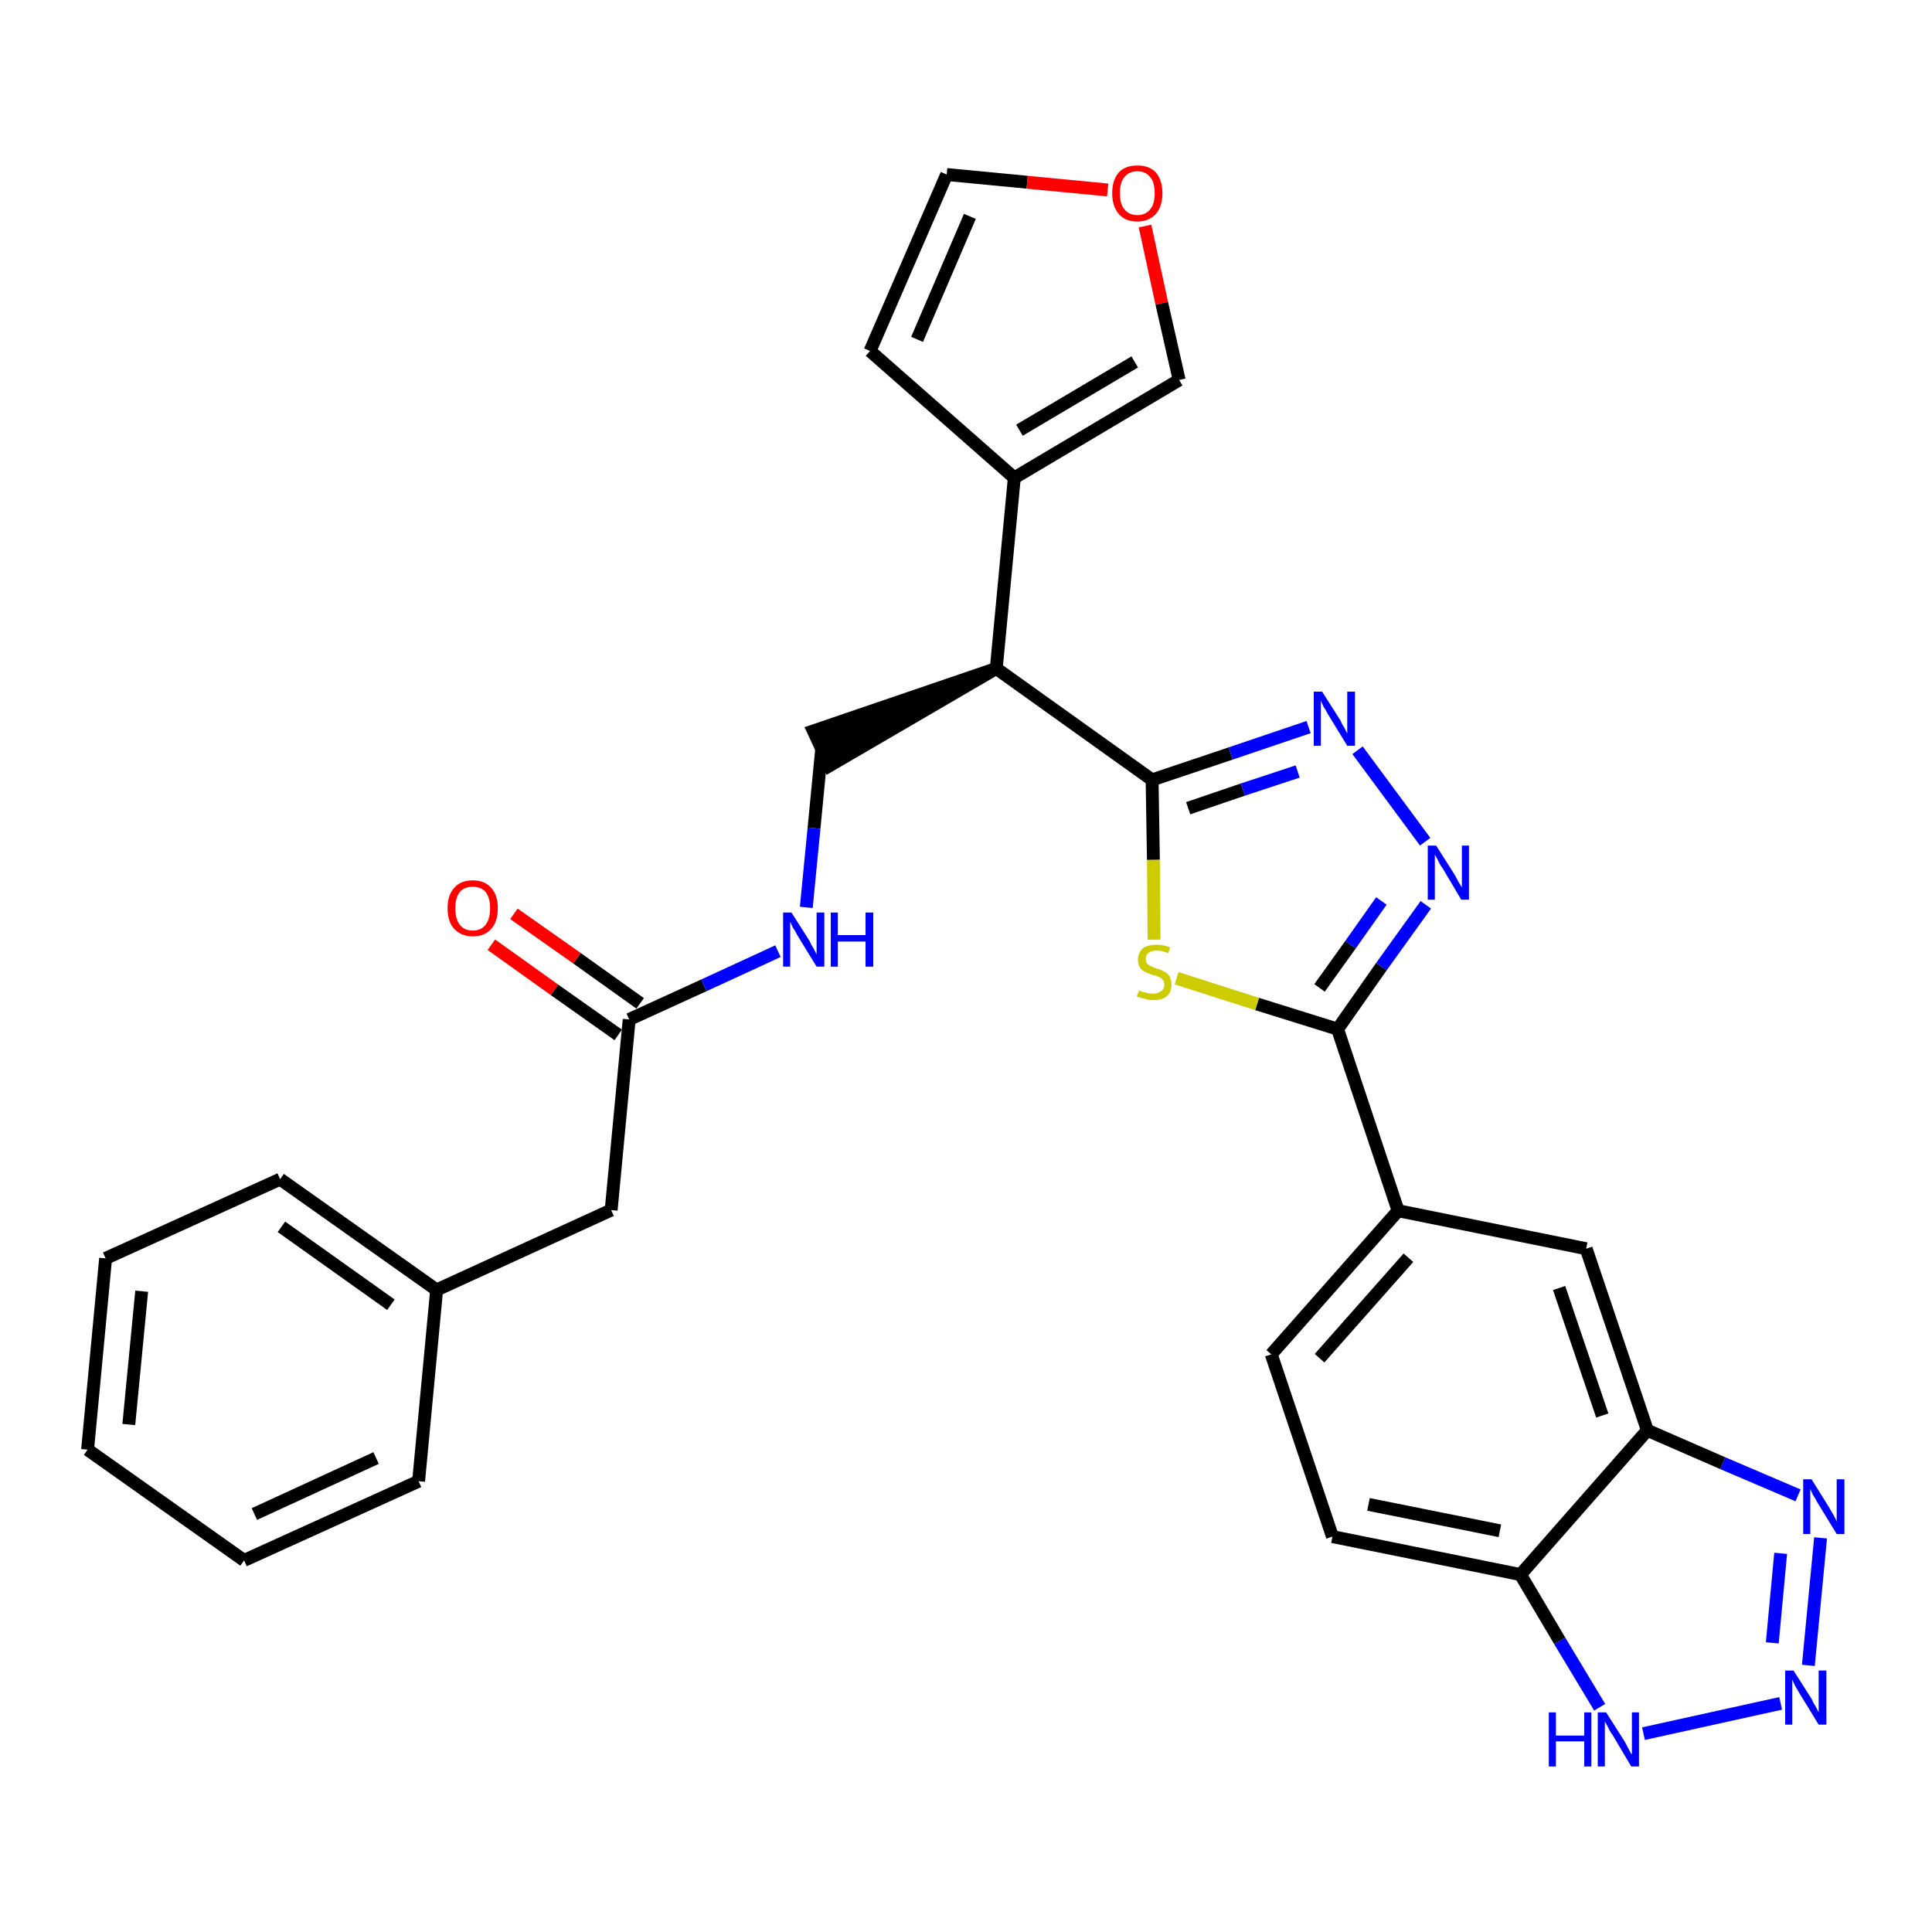 <?xml version='1.0' encoding='iso-8859-1'?>
<svg version='1.1' baseProfile='full'
              xmlns='http://www.w3.org/2000/svg'
                      xmlns:rdkit='http://www.rdkit.org/xml'
                      xmlns:xlink='http://www.w3.org/1999/xlink'
                  xml:space='preserve'
width='300px' height='300px' viewBox='0 0 300 300'>
<!-- END OF HEADER -->
<path class='bond-0 atom-0 atom-1' d='M 76.3,146.7 L 86.1,153.7' style='fill:none;fill-rule:evenodd;stroke:#FF0000;stroke-width:2.0px;stroke-linecap:butt;stroke-linejoin:miter;stroke-opacity:1' />
<path class='bond-0 atom-0 atom-1' d='M 86.1,153.7 L 96.0,160.7' style='fill:none;fill-rule:evenodd;stroke:#000000;stroke-width:2.0px;stroke-linecap:butt;stroke-linejoin:miter;stroke-opacity:1' />
<path class='bond-0 atom-0 atom-1' d='M 79.8,141.9 L 89.6,148.8' style='fill:none;fill-rule:evenodd;stroke:#FF0000;stroke-width:2.0px;stroke-linecap:butt;stroke-linejoin:miter;stroke-opacity:1' />
<path class='bond-0 atom-0 atom-1' d='M 89.6,148.8 L 99.4,155.8' style='fill:none;fill-rule:evenodd;stroke:#000000;stroke-width:2.0px;stroke-linecap:butt;stroke-linejoin:miter;stroke-opacity:1' />
<path class='bond-1 atom-1 atom-2' d='M 97.7,158.3 L 94.9,187.9' style='fill:none;fill-rule:evenodd;stroke:#000000;stroke-width:2.0px;stroke-linecap:butt;stroke-linejoin:miter;stroke-opacity:1' />
<path class='bond-8 atom-1 atom-9' d='M 97.7,158.3 L 109.3,153.0' style='fill:none;fill-rule:evenodd;stroke:#000000;stroke-width:2.0px;stroke-linecap:butt;stroke-linejoin:miter;stroke-opacity:1' />
<path class='bond-8 atom-1 atom-9' d='M 109.3,153.0 L 120.8,147.7' style='fill:none;fill-rule:evenodd;stroke:#0000FF;stroke-width:2.0px;stroke-linecap:butt;stroke-linejoin:miter;stroke-opacity:1' />
<path class='bond-2 atom-2 atom-3' d='M 94.9,187.9 L 67.8,200.3' style='fill:none;fill-rule:evenodd;stroke:#000000;stroke-width:2.0px;stroke-linecap:butt;stroke-linejoin:miter;stroke-opacity:1' />
<path class='bond-3 atom-3 atom-4' d='M 67.8,200.3 L 43.5,183.1' style='fill:none;fill-rule:evenodd;stroke:#000000;stroke-width:2.0px;stroke-linecap:butt;stroke-linejoin:miter;stroke-opacity:1' />
<path class='bond-3 atom-3 atom-4' d='M 60.7,202.6 L 43.7,190.5' style='fill:none;fill-rule:evenodd;stroke:#000000;stroke-width:2.0px;stroke-linecap:butt;stroke-linejoin:miter;stroke-opacity:1' />
<path class='bond-30 atom-8 atom-3' d='M 65.0,230.0 L 67.8,200.3' style='fill:none;fill-rule:evenodd;stroke:#000000;stroke-width:2.0px;stroke-linecap:butt;stroke-linejoin:miter;stroke-opacity:1' />
<path class='bond-4 atom-4 atom-5' d='M 43.5,183.1 L 16.4,195.4' style='fill:none;fill-rule:evenodd;stroke:#000000;stroke-width:2.0px;stroke-linecap:butt;stroke-linejoin:miter;stroke-opacity:1' />
<path class='bond-5 atom-5 atom-6' d='M 16.4,195.4 L 13.6,225.1' style='fill:none;fill-rule:evenodd;stroke:#000000;stroke-width:2.0px;stroke-linecap:butt;stroke-linejoin:miter;stroke-opacity:1' />
<path class='bond-5 atom-5 atom-6' d='M 22.0,200.5 L 20.0,221.2' style='fill:none;fill-rule:evenodd;stroke:#000000;stroke-width:2.0px;stroke-linecap:butt;stroke-linejoin:miter;stroke-opacity:1' />
<path class='bond-6 atom-6 atom-7' d='M 13.6,225.1 L 37.9,242.3' style='fill:none;fill-rule:evenodd;stroke:#000000;stroke-width:2.0px;stroke-linecap:butt;stroke-linejoin:miter;stroke-opacity:1' />
<path class='bond-7 atom-7 atom-8' d='M 37.9,242.3 L 65.0,230.0' style='fill:none;fill-rule:evenodd;stroke:#000000;stroke-width:2.0px;stroke-linecap:butt;stroke-linejoin:miter;stroke-opacity:1' />
<path class='bond-7 atom-7 atom-8' d='M 39.5,235.1 L 58.4,226.4' style='fill:none;fill-rule:evenodd;stroke:#000000;stroke-width:2.0px;stroke-linecap:butt;stroke-linejoin:miter;stroke-opacity:1' />
<path class='bond-9 atom-9 atom-10' d='M 125.2,140.9 L 126.4,128.6' style='fill:none;fill-rule:evenodd;stroke:#0000FF;stroke-width:2.0px;stroke-linecap:butt;stroke-linejoin:miter;stroke-opacity:1' />
<path class='bond-9 atom-9 atom-10' d='M 126.4,128.6 L 127.6,116.2' style='fill:none;fill-rule:evenodd;stroke:#000000;stroke-width:2.0px;stroke-linecap:butt;stroke-linejoin:miter;stroke-opacity:1' />
<path class='bond-10 atom-11 atom-10' d='M 154.7,103.8 L 126.3,113.5 L 128.8,118.9 Z' style='fill:#000000;fill-rule:evenodd;fill-opacity:1;stroke:#000000;stroke-width:2.0px;stroke-linecap:butt;stroke-linejoin:miter;stroke-opacity:1;' />
<path class='bond-11 atom-11 atom-12' d='M 154.7,103.8 L 157.5,74.2' style='fill:none;fill-rule:evenodd;stroke:#000000;stroke-width:2.0px;stroke-linecap:butt;stroke-linejoin:miter;stroke-opacity:1' />
<path class='bond-16 atom-11 atom-17' d='M 154.7,103.8 L 178.9,121.1' style='fill:none;fill-rule:evenodd;stroke:#000000;stroke-width:2.0px;stroke-linecap:butt;stroke-linejoin:miter;stroke-opacity:1' />
<path class='bond-12 atom-12 atom-13' d='M 157.5,74.2 L 135.1,54.5' style='fill:none;fill-rule:evenodd;stroke:#000000;stroke-width:2.0px;stroke-linecap:butt;stroke-linejoin:miter;stroke-opacity:1' />
<path class='bond-31 atom-16 atom-12' d='M 183.1,59.0 L 157.5,74.2' style='fill:none;fill-rule:evenodd;stroke:#000000;stroke-width:2.0px;stroke-linecap:butt;stroke-linejoin:miter;stroke-opacity:1' />
<path class='bond-31 atom-16 atom-12' d='M 176.2,56.2 L 158.3,66.8' style='fill:none;fill-rule:evenodd;stroke:#000000;stroke-width:2.0px;stroke-linecap:butt;stroke-linejoin:miter;stroke-opacity:1' />
<path class='bond-13 atom-13 atom-14' d='M 135.1,54.5 L 147.0,27.1' style='fill:none;fill-rule:evenodd;stroke:#000000;stroke-width:2.0px;stroke-linecap:butt;stroke-linejoin:miter;stroke-opacity:1' />
<path class='bond-13 atom-13 atom-14' d='M 142.4,52.7 L 150.6,33.6' style='fill:none;fill-rule:evenodd;stroke:#000000;stroke-width:2.0px;stroke-linecap:butt;stroke-linejoin:miter;stroke-opacity:1' />
<path class='bond-14 atom-14 atom-15' d='M 147.0,27.1 L 159.5,28.3' style='fill:none;fill-rule:evenodd;stroke:#000000;stroke-width:2.0px;stroke-linecap:butt;stroke-linejoin:miter;stroke-opacity:1' />
<path class='bond-14 atom-14 atom-15' d='M 159.5,28.3 L 172.0,29.5' style='fill:none;fill-rule:evenodd;stroke:#FF0000;stroke-width:2.0px;stroke-linecap:butt;stroke-linejoin:miter;stroke-opacity:1' />
<path class='bond-15 atom-15 atom-16' d='M 177.8,35.1 L 180.4,47.1' style='fill:none;fill-rule:evenodd;stroke:#FF0000;stroke-width:2.0px;stroke-linecap:butt;stroke-linejoin:miter;stroke-opacity:1' />
<path class='bond-15 atom-15 atom-16' d='M 180.4,47.1 L 183.1,59.0' style='fill:none;fill-rule:evenodd;stroke:#000000;stroke-width:2.0px;stroke-linecap:butt;stroke-linejoin:miter;stroke-opacity:1' />
<path class='bond-17 atom-17 atom-18' d='M 178.9,121.1 L 191.1,117.0' style='fill:none;fill-rule:evenodd;stroke:#000000;stroke-width:2.0px;stroke-linecap:butt;stroke-linejoin:miter;stroke-opacity:1' />
<path class='bond-17 atom-17 atom-18' d='M 191.1,117.0 L 203.2,112.9' style='fill:none;fill-rule:evenodd;stroke:#0000FF;stroke-width:2.0px;stroke-linecap:butt;stroke-linejoin:miter;stroke-opacity:1' />
<path class='bond-17 atom-17 atom-18' d='M 184.5,125.5 L 193.0,122.6' style='fill:none;fill-rule:evenodd;stroke:#000000;stroke-width:2.0px;stroke-linecap:butt;stroke-linejoin:miter;stroke-opacity:1' />
<path class='bond-17 atom-17 atom-18' d='M 193.0,122.6 L 201.5,119.8' style='fill:none;fill-rule:evenodd;stroke:#0000FF;stroke-width:2.0px;stroke-linecap:butt;stroke-linejoin:miter;stroke-opacity:1' />
<path class='bond-32 atom-30 atom-17' d='M 179.2,145.9 L 179.1,133.5' style='fill:none;fill-rule:evenodd;stroke:#CCCC00;stroke-width:2.0px;stroke-linecap:butt;stroke-linejoin:miter;stroke-opacity:1' />
<path class='bond-32 atom-30 atom-17' d='M 179.1,133.5 L 178.9,121.1' style='fill:none;fill-rule:evenodd;stroke:#000000;stroke-width:2.0px;stroke-linecap:butt;stroke-linejoin:miter;stroke-opacity:1' />
<path class='bond-18 atom-18 atom-19' d='M 210.8,116.5 L 221.3,130.7' style='fill:none;fill-rule:evenodd;stroke:#0000FF;stroke-width:2.0px;stroke-linecap:butt;stroke-linejoin:miter;stroke-opacity:1' />
<path class='bond-19 atom-19 atom-20' d='M 221.4,140.5 L 214.5,150.1' style='fill:none;fill-rule:evenodd;stroke:#0000FF;stroke-width:2.0px;stroke-linecap:butt;stroke-linejoin:miter;stroke-opacity:1' />
<path class='bond-19 atom-19 atom-20' d='M 214.5,150.1 L 207.7,159.8' style='fill:none;fill-rule:evenodd;stroke:#000000;stroke-width:2.0px;stroke-linecap:butt;stroke-linejoin:miter;stroke-opacity:1' />
<path class='bond-19 atom-19 atom-20' d='M 214.5,139.9 L 209.7,146.7' style='fill:none;fill-rule:evenodd;stroke:#0000FF;stroke-width:2.0px;stroke-linecap:butt;stroke-linejoin:miter;stroke-opacity:1' />
<path class='bond-19 atom-19 atom-20' d='M 209.7,146.7 L 204.9,153.4' style='fill:none;fill-rule:evenodd;stroke:#000000;stroke-width:2.0px;stroke-linecap:butt;stroke-linejoin:miter;stroke-opacity:1' />
<path class='bond-20 atom-20 atom-21' d='M 207.7,159.8 L 217.1,188.0' style='fill:none;fill-rule:evenodd;stroke:#000000;stroke-width:2.0px;stroke-linecap:butt;stroke-linejoin:miter;stroke-opacity:1' />
<path class='bond-29 atom-20 atom-30' d='M 207.7,159.8 L 195.2,155.9' style='fill:none;fill-rule:evenodd;stroke:#000000;stroke-width:2.0px;stroke-linecap:butt;stroke-linejoin:miter;stroke-opacity:1' />
<path class='bond-29 atom-20 atom-30' d='M 195.2,155.9 L 182.7,151.9' style='fill:none;fill-rule:evenodd;stroke:#CCCC00;stroke-width:2.0px;stroke-linecap:butt;stroke-linejoin:miter;stroke-opacity:1' />
<path class='bond-21 atom-21 atom-22' d='M 217.1,188.0 L 197.4,210.3' style='fill:none;fill-rule:evenodd;stroke:#000000;stroke-width:2.0px;stroke-linecap:butt;stroke-linejoin:miter;stroke-opacity:1' />
<path class='bond-21 atom-21 atom-22' d='M 218.7,195.3 L 204.9,210.9' style='fill:none;fill-rule:evenodd;stroke:#000000;stroke-width:2.0px;stroke-linecap:butt;stroke-linejoin:miter;stroke-opacity:1' />
<path class='bond-33 atom-29 atom-21' d='M 246.3,193.9 L 217.1,188.0' style='fill:none;fill-rule:evenodd;stroke:#000000;stroke-width:2.0px;stroke-linecap:butt;stroke-linejoin:miter;stroke-opacity:1' />
<path class='bond-22 atom-22 atom-23' d='M 197.4,210.3 L 206.9,238.6' style='fill:none;fill-rule:evenodd;stroke:#000000;stroke-width:2.0px;stroke-linecap:butt;stroke-linejoin:miter;stroke-opacity:1' />
<path class='bond-23 atom-23 atom-24' d='M 206.9,238.6 L 236.1,244.5' style='fill:none;fill-rule:evenodd;stroke:#000000;stroke-width:2.0px;stroke-linecap:butt;stroke-linejoin:miter;stroke-opacity:1' />
<path class='bond-23 atom-23 atom-24' d='M 212.5,233.6 L 232.9,237.7' style='fill:none;fill-rule:evenodd;stroke:#000000;stroke-width:2.0px;stroke-linecap:butt;stroke-linejoin:miter;stroke-opacity:1' />
<path class='bond-24 atom-24 atom-25' d='M 236.1,244.5 L 242.2,254.8' style='fill:none;fill-rule:evenodd;stroke:#000000;stroke-width:2.0px;stroke-linecap:butt;stroke-linejoin:miter;stroke-opacity:1' />
<path class='bond-24 atom-24 atom-25' d='M 242.2,254.8 L 248.4,265.1' style='fill:none;fill-rule:evenodd;stroke:#0000FF;stroke-width:2.0px;stroke-linecap:butt;stroke-linejoin:miter;stroke-opacity:1' />
<path class='bond-34 atom-28 atom-24' d='M 255.8,222.1 L 236.1,244.5' style='fill:none;fill-rule:evenodd;stroke:#000000;stroke-width:2.0px;stroke-linecap:butt;stroke-linejoin:miter;stroke-opacity:1' />
<path class='bond-25 atom-25 atom-26' d='M 255.2,269.2 L 276.5,264.5' style='fill:none;fill-rule:evenodd;stroke:#0000FF;stroke-width:2.0px;stroke-linecap:butt;stroke-linejoin:miter;stroke-opacity:1' />
<path class='bond-26 atom-26 atom-27' d='M 280.8,258.6 L 282.7,238.8' style='fill:none;fill-rule:evenodd;stroke:#0000FF;stroke-width:2.0px;stroke-linecap:butt;stroke-linejoin:miter;stroke-opacity:1' />
<path class='bond-26 atom-26 atom-27' d='M 275.2,255.1 L 276.5,241.2' style='fill:none;fill-rule:evenodd;stroke:#0000FF;stroke-width:2.0px;stroke-linecap:butt;stroke-linejoin:miter;stroke-opacity:1' />
<path class='bond-27 atom-27 atom-28' d='M 279.2,232.2 L 267.5,227.2' style='fill:none;fill-rule:evenodd;stroke:#0000FF;stroke-width:2.0px;stroke-linecap:butt;stroke-linejoin:miter;stroke-opacity:1' />
<path class='bond-27 atom-27 atom-28' d='M 267.5,227.2 L 255.8,222.1' style='fill:none;fill-rule:evenodd;stroke:#000000;stroke-width:2.0px;stroke-linecap:butt;stroke-linejoin:miter;stroke-opacity:1' />
<path class='bond-28 atom-28 atom-29' d='M 255.8,222.1 L 246.3,193.9' style='fill:none;fill-rule:evenodd;stroke:#000000;stroke-width:2.0px;stroke-linecap:butt;stroke-linejoin:miter;stroke-opacity:1' />
<path class='bond-28 atom-28 atom-29' d='M 248.8,219.8 L 242.1,200.0' style='fill:none;fill-rule:evenodd;stroke:#000000;stroke-width:2.0px;stroke-linecap:butt;stroke-linejoin:miter;stroke-opacity:1' />
<path  class='atom-0' d='M 69.5 141.0
Q 69.5 139.0, 70.5 137.9
Q 71.5 136.7, 73.4 136.7
Q 75.3 136.7, 76.3 137.9
Q 77.3 139.0, 77.3 141.0
Q 77.3 143.1, 76.3 144.2
Q 75.3 145.4, 73.4 145.4
Q 71.6 145.4, 70.5 144.2
Q 69.5 143.1, 69.5 141.0
M 73.4 144.5
Q 74.7 144.5, 75.4 143.6
Q 76.1 142.7, 76.1 141.0
Q 76.1 139.4, 75.4 138.5
Q 74.7 137.7, 73.4 137.7
Q 72.1 137.7, 71.4 138.5
Q 70.7 139.4, 70.7 141.0
Q 70.7 142.7, 71.4 143.6
Q 72.1 144.5, 73.4 144.5
' fill='#FF0000'/>
<path  class='atom-9' d='M 122.9 141.7
L 125.7 146.1
Q 125.9 146.6, 126.4 147.4
Q 126.8 148.2, 126.8 148.2
L 126.8 141.7
L 128.0 141.7
L 128.0 150.1
L 126.8 150.1
L 123.8 145.2
Q 123.5 144.6, 123.1 144.0
Q 122.8 143.3, 122.7 143.1
L 122.7 150.1
L 121.6 150.1
L 121.6 141.7
L 122.9 141.7
' fill='#0000FF'/>
<path  class='atom-9' d='M 129.0 141.7
L 130.1 141.7
L 130.1 145.2
L 134.4 145.2
L 134.4 141.7
L 135.6 141.7
L 135.6 150.1
L 134.4 150.1
L 134.4 146.2
L 130.1 146.2
L 130.1 150.1
L 129.0 150.1
L 129.0 141.7
' fill='#0000FF'/>
<path  class='atom-15' d='M 172.7 30.0
Q 172.7 28.0, 173.7 26.8
Q 174.7 25.7, 176.6 25.7
Q 178.5 25.7, 179.5 26.8
Q 180.5 28.0, 180.5 30.0
Q 180.5 32.0, 179.5 33.2
Q 178.4 34.4, 176.6 34.4
Q 174.7 34.4, 173.7 33.2
Q 172.7 32.0, 172.7 30.0
M 176.6 33.4
Q 177.9 33.4, 178.6 32.5
Q 179.3 31.7, 179.3 30.0
Q 179.3 28.3, 178.6 27.5
Q 177.9 26.6, 176.6 26.6
Q 175.3 26.6, 174.6 27.5
Q 173.9 28.3, 173.9 30.0
Q 173.9 31.7, 174.6 32.5
Q 175.3 33.4, 176.6 33.4
' fill='#FF0000'/>
<path  class='atom-18' d='M 205.3 107.4
L 208.1 111.8
Q 208.3 112.3, 208.8 113.1
Q 209.2 113.9, 209.2 113.9
L 209.2 107.4
L 210.4 107.4
L 210.4 115.8
L 209.2 115.8
L 206.2 110.9
Q 205.9 110.3, 205.5 109.7
Q 205.2 109.0, 205.1 108.8
L 205.1 115.8
L 204.0 115.8
L 204.0 107.4
L 205.3 107.4
' fill='#0000FF'/>
<path  class='atom-19' d='M 223.0 131.3
L 225.8 135.7
Q 226.1 136.2, 226.5 137.0
Q 227.0 137.8, 227.0 137.8
L 227.0 131.3
L 228.1 131.3
L 228.1 139.7
L 226.9 139.7
L 224.0 134.8
Q 223.6 134.3, 223.3 133.6
Q 222.9 132.9, 222.8 132.7
L 222.8 139.7
L 221.7 139.7
L 221.7 131.3
L 223.0 131.3
' fill='#0000FF'/>
<path  class='atom-25' d='M 240.5 265.9
L 241.6 265.9
L 241.6 269.5
L 246.0 269.5
L 246.0 265.9
L 247.1 265.9
L 247.1 274.3
L 246.0 274.3
L 246.0 270.4
L 241.6 270.4
L 241.6 274.3
L 240.5 274.3
L 240.5 265.9
' fill='#0000FF'/>
<path  class='atom-25' d='M 249.4 265.9
L 252.2 270.3
Q 252.5 270.8, 252.9 271.6
Q 253.3 272.4, 253.4 272.4
L 253.4 265.9
L 254.5 265.9
L 254.5 274.3
L 253.3 274.3
L 250.4 269.4
Q 250.0 268.9, 249.7 268.2
Q 249.3 267.5, 249.2 267.3
L 249.2 274.3
L 248.1 274.3
L 248.1 265.9
L 249.4 265.9
' fill='#0000FF'/>
<path  class='atom-26' d='M 278.5 259.4
L 281.3 263.8
Q 281.5 264.3, 282.0 265.1
Q 282.4 265.9, 282.4 265.9
L 282.4 259.4
L 283.6 259.4
L 283.6 267.8
L 282.4 267.8
L 279.4 262.9
Q 279.1 262.4, 278.7 261.7
Q 278.4 261.0, 278.3 260.8
L 278.3 267.8
L 277.2 267.8
L 277.2 259.4
L 278.5 259.4
' fill='#0000FF'/>
<path  class='atom-27' d='M 281.3 229.7
L 284.1 234.2
Q 284.3 234.6, 284.8 235.4
Q 285.2 236.2, 285.2 236.3
L 285.2 229.7
L 286.4 229.7
L 286.4 238.2
L 285.2 238.2
L 282.2 233.3
Q 281.9 232.7, 281.5 232.1
Q 281.2 231.4, 281.1 231.2
L 281.1 238.2
L 280.0 238.2
L 280.0 229.7
L 281.3 229.7
' fill='#0000FF'/>
<path  class='atom-30' d='M 176.9 153.8
Q 176.9 153.8, 177.3 154.0
Q 177.7 154.1, 178.2 154.2
Q 178.6 154.3, 179.0 154.3
Q 179.8 154.3, 180.3 153.9
Q 180.8 153.6, 180.8 152.9
Q 180.8 152.4, 180.5 152.1
Q 180.3 151.8, 179.9 151.7
Q 179.6 151.5, 179.0 151.4
Q 178.2 151.1, 177.8 150.9
Q 177.3 150.7, 177.0 150.2
Q 176.7 149.8, 176.7 149.0
Q 176.7 148.0, 177.4 147.3
Q 178.1 146.7, 179.6 146.7
Q 180.6 146.7, 181.7 147.1
L 181.4 148.0
Q 180.4 147.6, 179.6 147.6
Q 178.8 147.6, 178.3 148.0
Q 177.9 148.3, 177.9 148.9
Q 177.9 149.3, 178.1 149.6
Q 178.4 149.9, 178.7 150.0
Q 179.0 150.2, 179.6 150.4
Q 180.4 150.6, 180.8 150.9
Q 181.3 151.1, 181.6 151.6
Q 181.9 152.1, 181.9 152.9
Q 181.9 154.0, 181.2 154.7
Q 180.4 155.3, 179.1 155.3
Q 178.3 155.3, 177.8 155.1
Q 177.2 155.0, 176.5 154.7
L 176.9 153.8
' fill='#CCCC00'/>
</svg>
